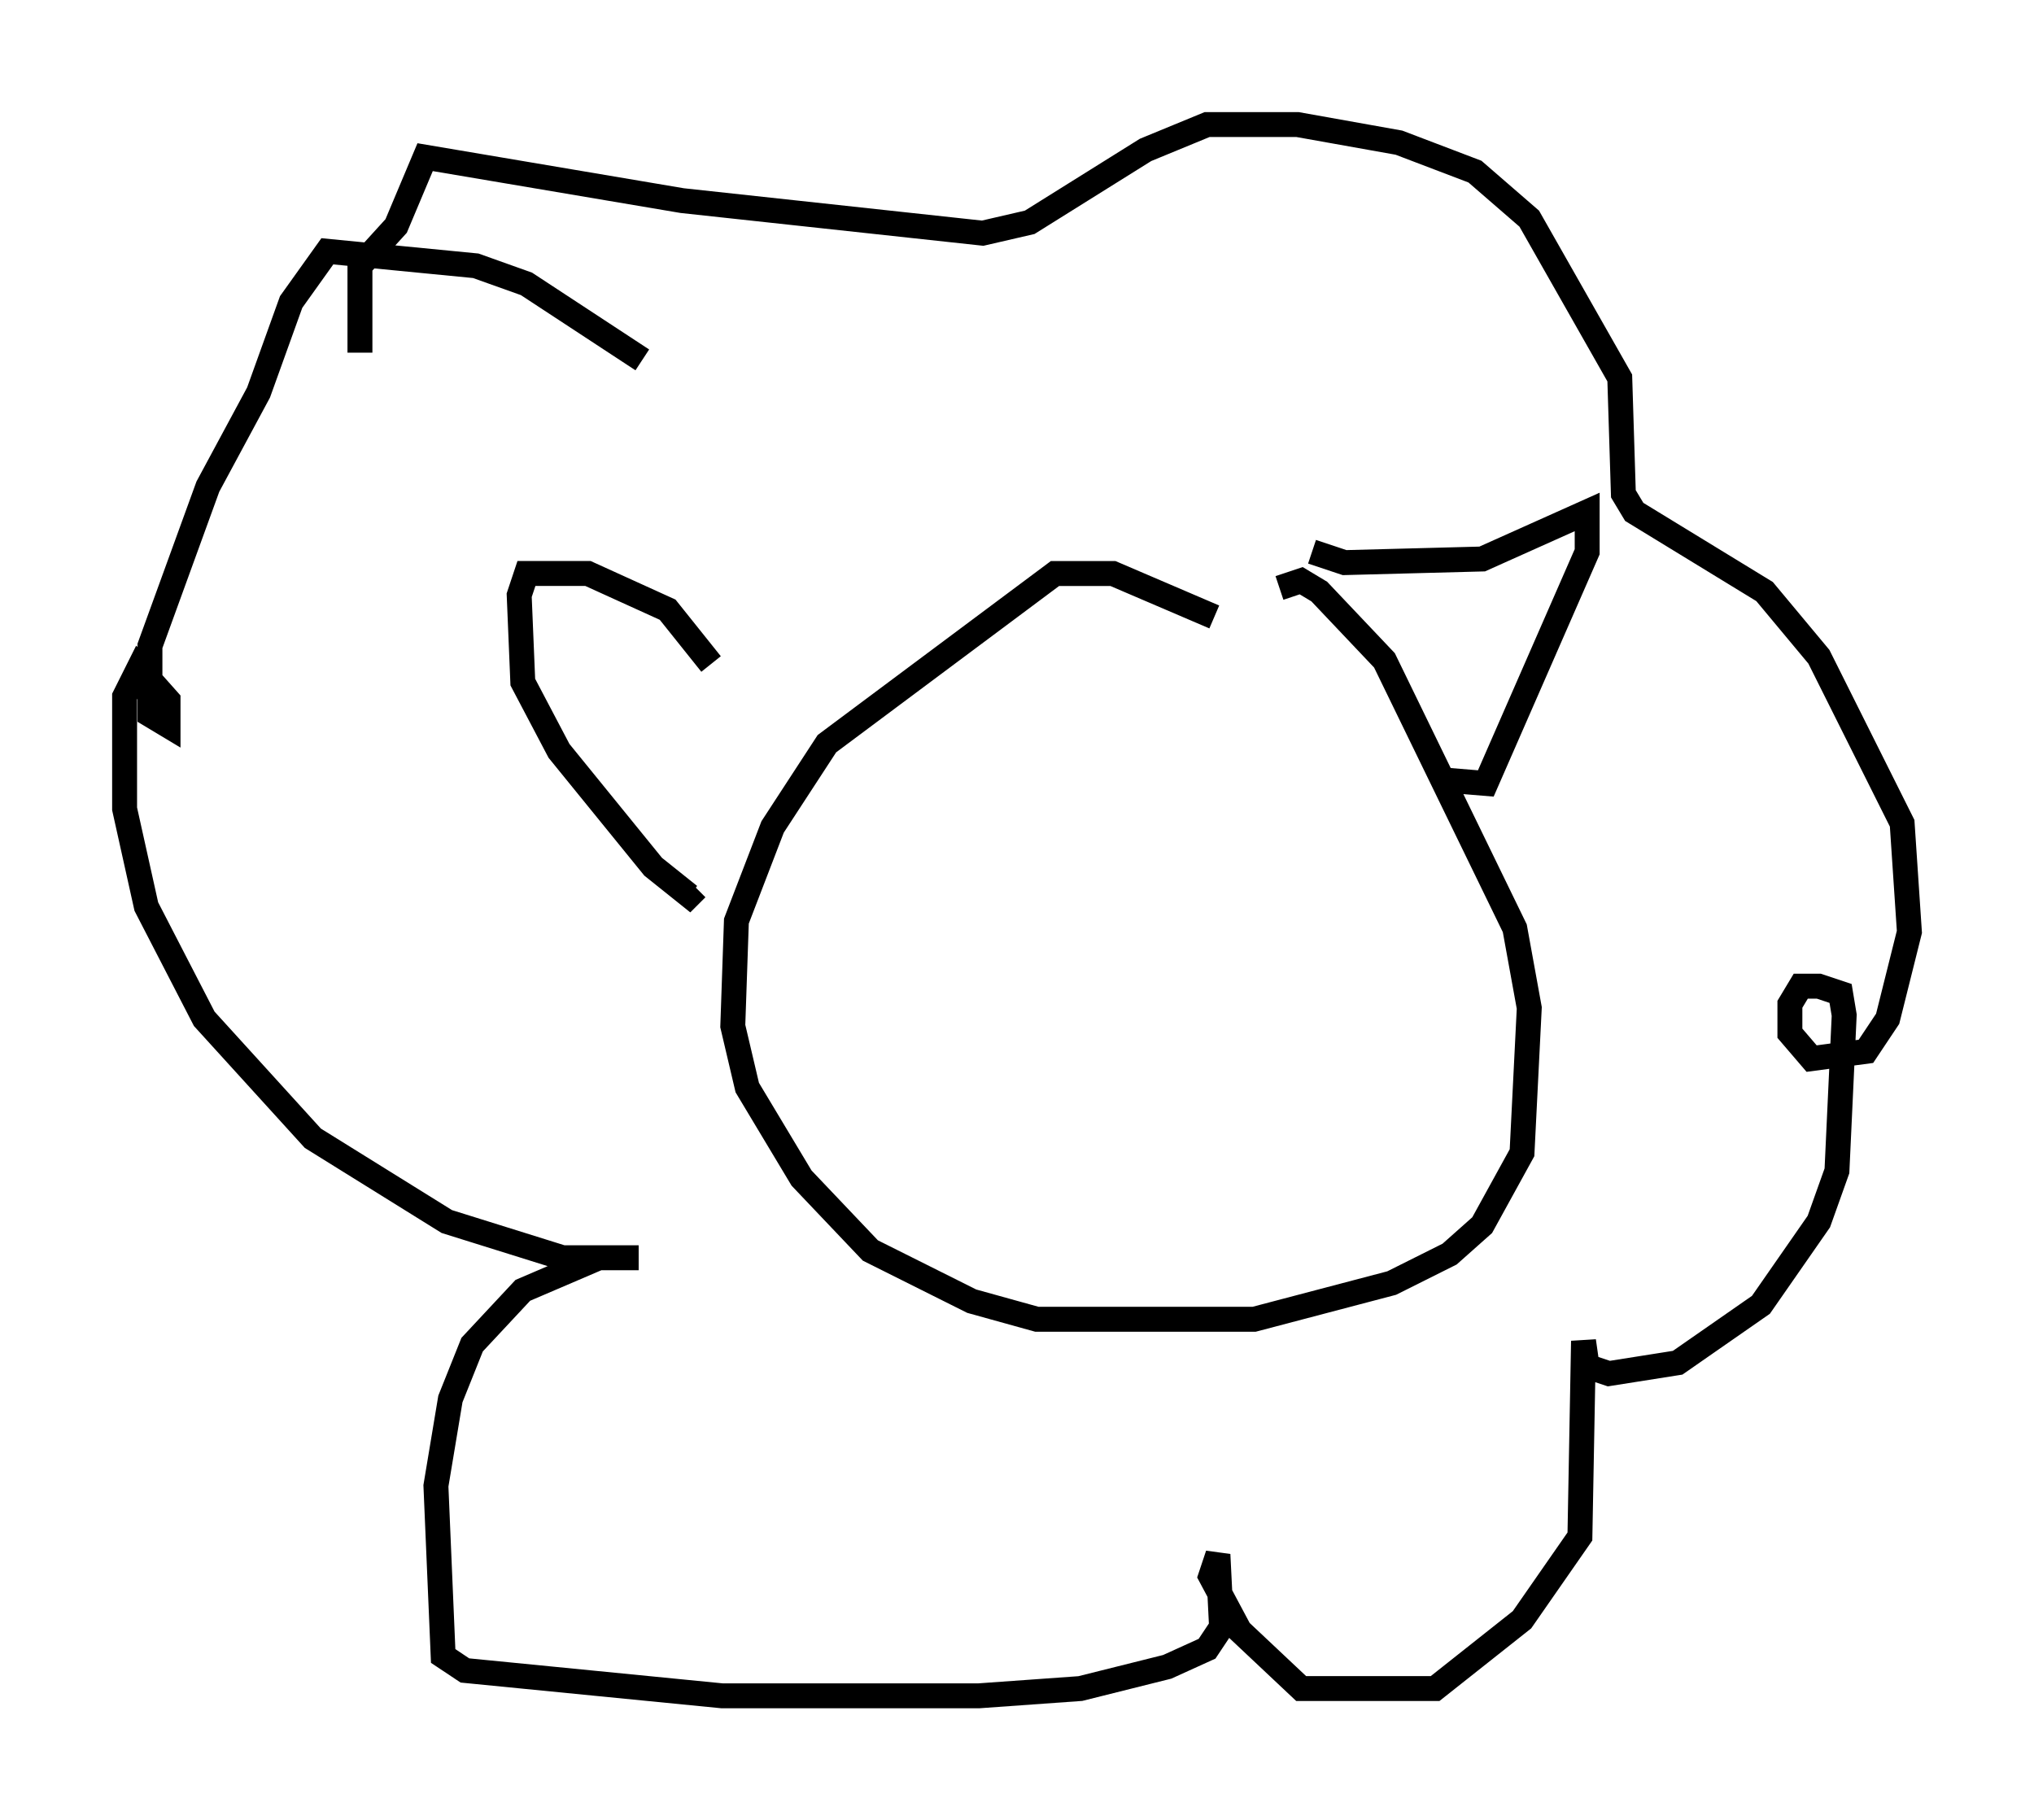 <?xml version="1.0" encoding="utf-8" ?>
<svg baseProfile="full" height="73.039" version="1.1" width="81.609" xmlns="http://www.w3.org/2000/svg" xmlns:ev="http://www.w3.org/2001/xml-events" xmlns:xlink="http://www.w3.org/1999/xlink"><defs /><rect fill="white" height="73.039" width="81.609" x="0" y="0" /><path d="M50.899, 27.804 m-2.179, -3.05 l-4.067, -1.743 -2.324, 0.0 l-9.151, 6.827 -2.179, 3.341 l-1.453, 3.777 -0.145, 4.212 l0.581, 2.469 2.179, 3.631 l2.76, 2.905 4.067, 2.034 l2.615, 0.726 8.715, 0.0 l5.52, -1.453 2.324, -1.162 l1.307, -1.162 1.598, -2.905 l0.291, -5.81 -0.581, -3.196 l-5.229, -10.749 -2.615, -2.76 l-0.726, -0.436 -0.872, 0.291 m1.307, -1.453 l1.307, 0.436 5.52, -0.145 l4.212, -1.888 0.0, 1.598 l-4.067, 9.296 -1.743, -0.145 m-29.341, -4.648 l-1.743, -2.179 -3.196, -1.453 l-2.469, 0.0 -0.291, 0.872 l0.145, 3.486 1.453, 2.76 l3.777, 4.648 1.453, 1.162 l0.291, -0.291 m-2.179, -21.207 l-4.648, -3.05 -2.034, -0.726 l-5.955, -0.581 -1.453, 2.034 l-1.307, 3.631 -2.034, 3.777 l-2.324, 6.391 0.0, 2.76 l0.726, 0.436 0.0, -1.017 l-1.162, -1.307 -0.581, 1.162 l0.0, 4.503 0.872, 3.922 l2.324, 4.503 4.358, 4.793 l5.374, 3.341 4.648, 1.453 l3.05, 0.0 -1.598, 0.0 l-3.05, 1.307 -2.034, 2.179 l-0.872, 2.179 -0.581, 3.486 l0.291, 6.827 0.872, 0.581 l10.313, 1.017 10.313, 0.0 l4.067, -0.291 3.486, -0.872 l1.598, -0.726 0.581, -0.872 l-0.145, -2.905 -0.291, 0.872 l1.162, 2.179 2.469, 2.324 l5.374, 0.0 3.486, -2.76 l2.324, -3.341 0.145, -7.844 l0.145, 1.017 0.872, 0.291 l2.76, -0.436 3.341, -2.324 l2.324, -3.341 0.726, -2.034 l0.291, -6.246 -0.145, -0.872 l-0.872, -0.291 -0.726, 0.0 l-0.436, 0.726 0.0, 1.162 l0.872, 1.017 2.179, -0.291 l0.872, -1.307 0.872, -3.486 l-0.291, -4.358 -3.341, -6.682 l-2.179, -2.615 -5.229, -3.196 l-0.436, -0.726 -0.145, -4.648 l-3.631, -6.391 -2.179, -1.888 l-3.05, -1.162 -4.067, -0.726 l-3.631, 0.0 -2.469, 1.017 l-4.648, 2.905 -1.888, 0.436 l-12.056, -1.307 -10.313, -1.743 l-1.162, 2.76 -1.453, 1.598 l0.0, 3.486 " fill="none" stroke="black" stroke-width="1" /></svg>